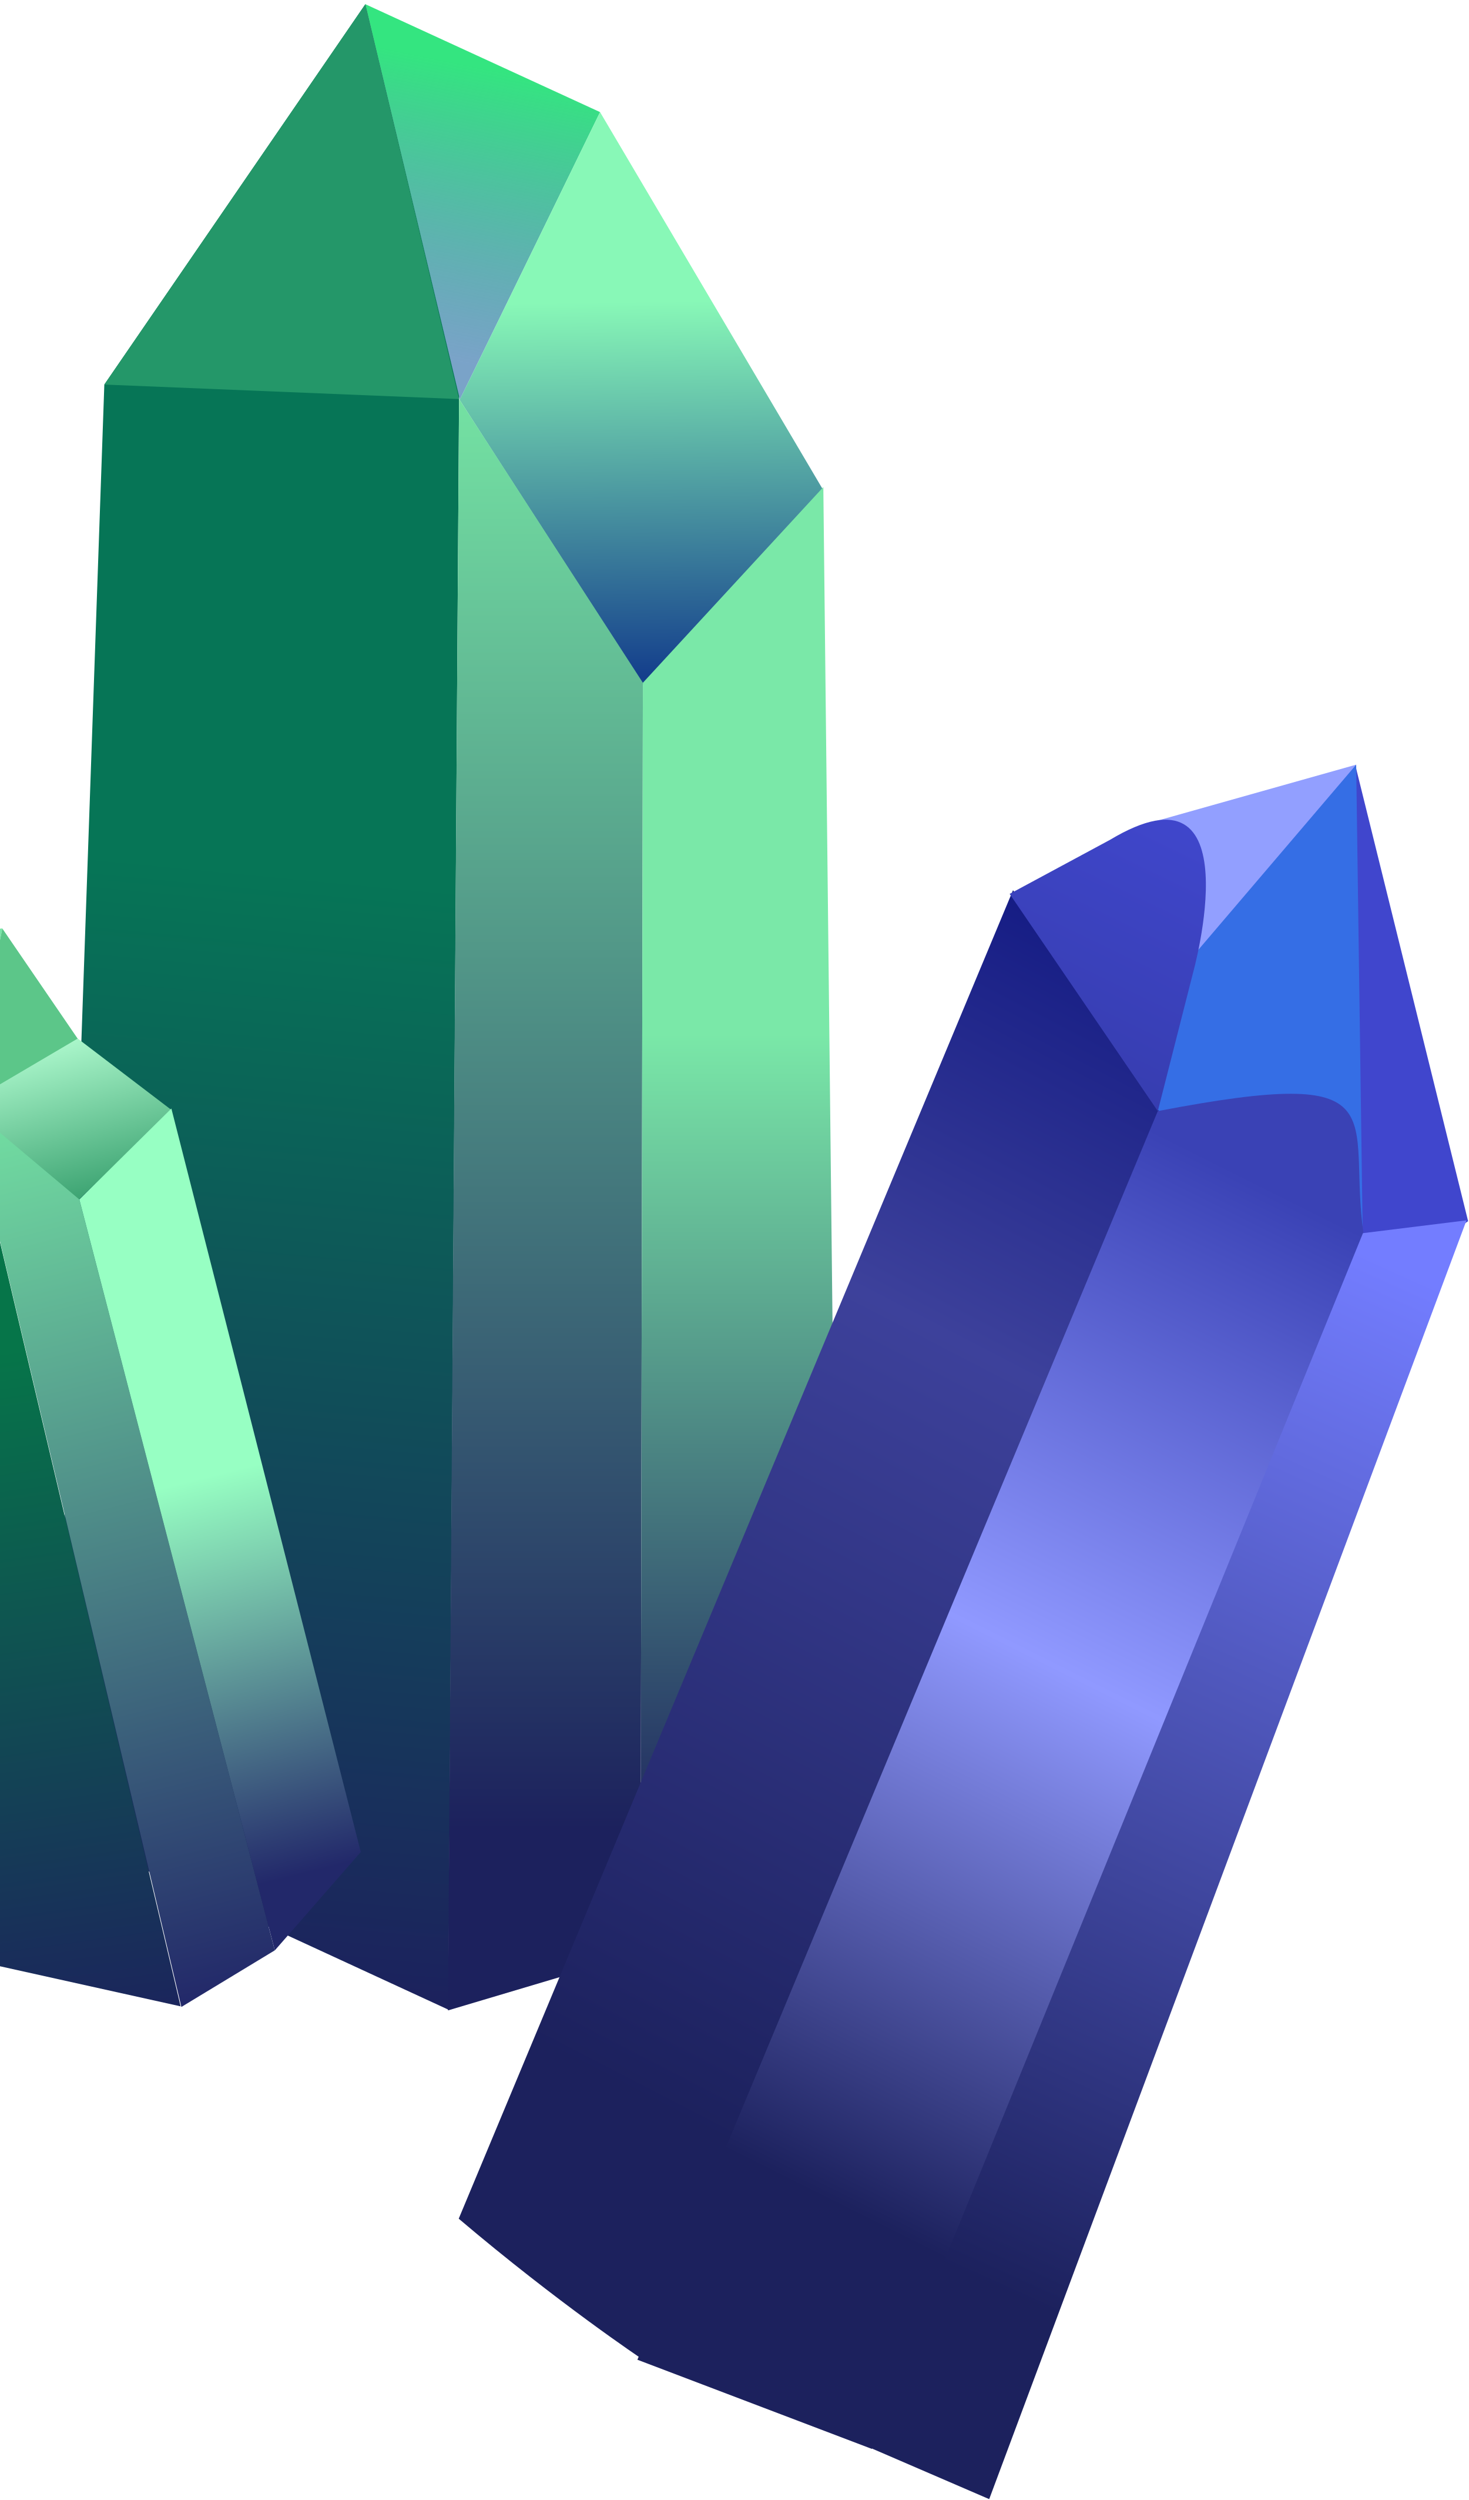 <svg width="304" height="517" viewBox="0 0 304 517" version="1.1" xmlns="http://www.w3.org/2000/svg" xmlns:xlink="http://www.w3.org/1999/xlink">
<title>bottom_left_crystals</title>
<desc>Created using Figma</desc>
<g id="Canvas" transform="translate(-3444 -3348)">
<g id="bottom_left_crystals">
<g id="Bottom left green">
<g id="Group">
<g id="Vector 11">
<use xlink:href="#path0_fill" transform="matrix(1 -0.011 0.011 1 3519.61 3348.87)" fill="url(#paint0_linear)"/>
</g>
<g id="Vector 12">
<use xlink:href="#path1_fill" transform="matrix(1 -0.011 0.011 1 3538.47 3371.51)" fill="url(#paint1_linear)"/>
</g>
<g id="Vector 13">
<use xlink:href="#path2_fill" transform="matrix(1 -0.011 0.011 1 3451.01 3349.63)" fill="url(#paint2_linear)"/>
</g>
<g id="Vector 14">
<use xlink:href="#path3_fill" transform="matrix(1 -0.011 0.011 1 3464.72 3349.47)" fill="#249769"/>
</g>
<g id="Vector 10">
<use xlink:href="#path4_fill" transform="matrix(1 -0.011 0.011 1 3533.04 3430.59)" fill="url(#paint4_linear)"/>
</g>
<g id="Vector 15">
<use xlink:href="#path5_fill" transform="matrix(1 -0.011 0.011 1 3573.22 3449.19)" fill="url(#paint5_linear)"/>
</g>
</g>
<g id="Group">
<g id="Vector 16">
<use xlink:href="#path6_fill" transform="matrix(-0.862 0.507 0.455 0.891 3447.53 3538.23)" fill="#5CC689"/>
</g>
<g id="Vector 11">
<use xlink:href="#path7_fill" transform="matrix(0.969 -0.247 0.247 0.969 3418.27 3543.56)" fill="url(#paint7_linear)"/>
</g>
<g id="Vector 12">
<use xlink:href="#path8_fill" transform="matrix(0.969 -0.247 0.247 0.969 3435.1 3569.16)" fill="url(#paint8_linear)"/>
</g>
<g id="Vector 13">
<use xlink:href="#path9_fill" transform="matrix(0.969 -0.247 0.247 0.969 3382.59 3552.64)" fill="url(#paint9_linear)"/>
</g>
<g id="Vector 10">
<use xlink:href="#path10_fill" transform="matrix(0.969 -0.247 0.247 0.969 3434.23 3577.49)" fill="url(#paint10_linear)"/>
</g>
<g id="Vector 15">
<use xlink:href="#path11_fill" transform="matrix(0.969 -0.247 0.247 0.969 3457.08 3582.97)" fill="url(#paint11_linear)"/>
</g>
</g>
</g>
<g id="Top left crystals">
<g id="Left">
<g id="First from left">
<g id="Polygon 5">
<use xlink:href="#path12_fill" transform="matrix(0.918 0.396 -0.385 0.923 3724.53 3506.47)" fill="#4046CD"/>
</g>
<g id="Polygon 4">
<use xlink:href="#path13_fill" transform="matrix(0.918 0.396 -0.385 0.923 3678.78 3486.36)" fill="#356EE5"/>
</g>
<g id="Rectangle 13">
<use xlink:href="#path14_fill" transform="matrix(0.887 0.464 -0.45 0.892 3653.64 3532.1)" fill="url(#paint14_linear)"/>
</g>
<g id="Rectangle 14">
<use xlink:href="#path15_fill" transform="matrix(0.89 0.459 -0.445 0.895 3691.86 3561.18)" fill="url(#paint15_linear)"/>
</g>
<g id="Rectangle 15">
<use xlink:href="#path16_fill" transform="matrix(0.918 0.396 -0.385 0.923 3730.26 3592.96)" fill="url(#paint16_linear)"/>
</g>
<g id="Polygon 3">
<use xlink:href="#path17_fill" transform="matrix(0.918 0.396 -0.385 0.923 3693.26 3492.6)" fill="#929FFF"/>
</g>
<g id="Rectangle 13">
<use xlink:href="#path18_fill" transform="matrix(0.887 0.464 -0.45 0.892 3666.22 3506.55)" fill="url(#paint18_linear)"/>
</g>
</g>
</g>
</g>
</g>
</g>
<defs>
<linearGradient id="paint0_linear" x1="0" y1="0" x2="1" y2="0" gradientUnits="userSpaceOnUse" gradientTransform="matrix(-11.904 62.774 -49.171 -10.555 54.836 16.841)">
<stop offset="0.05" stop-color="#34E580"/>
<stop offset="1" stop-color="#2D6DA9" stop-opacity="0.63"/>
</linearGradient>
<linearGradient id="paint1_linear" x1="0" y1="0" x2="1" y2="0" gradientUnits="userSpaceOnUse" gradientTransform="matrix(4.63918e-15 118.682 -75.763 7.26719e-15 75.047 0)">
<stop offset="0.331" stop-color="#88F8B7"/>
<stop offset="0.983" stop-color="#143F8C"/>
</linearGradient>
<linearGradient id="paint2_linear" x1="0" y1="0" x2="1" y2="0" gradientUnits="userSpaceOnUse" gradientTransform="matrix(-32.214 382.068 -115.243 -10.998 99.978 53.733)">
<stop offset="0.337" stop-color="#067556"/>
<stop offset="0.95" stop-color="#1C215D"/>
</linearGradient>
<linearGradient id="paint4_linear" x1="0" y1="0" x2="1" y2="0" gradientUnits="userSpaceOnUse" gradientTransform="matrix(1.062 305.784 -43.632 0.172 42.099 -0.086)">
<stop offset="0" stop-color="#74E2A3"/>
<stop offset="0.967" stop-color="#1C215D"/>
</linearGradient>
<linearGradient id="paint5_linear" x1="0" y1="0" x2="1" y2="0" gradientUnits="userSpaceOnUse" gradientTransform="matrix(0.726 283.991 -43.37 0.125 41.67 -0.063)">
<stop offset="0.398" stop-color="#7AE8A8"/>
<stop offset="1" stop-color="#1C215D"/>
</linearGradient>
<linearGradient id="paint7_linear" x1="0" y1="0" x2="1" y2="0" gradientUnits="userSpaceOnUse" gradientTransform="matrix(0.323 64.204 -47.323 0.304 37.188 -10.402)">
<stop offset="0" stop-color="#34E580"/>
<stop offset="1" stop-color="#C4C4C4" stop-opacity="0"/>
</linearGradient>
<linearGradient id="paint8_linear" x1="0" y1="0" x2="1" y2="0" gradientUnits="userSpaceOnUse" gradientTransform="matrix(6.82408e-15 68.217 -40.977 0 40.977 -26.077)">
<stop offset="0.331" stop-color="#B6FFD4"/>
<stop offset="1" stop-color="#1B8A57"/>
</linearGradient>
<linearGradient id="paint9_linear" x1="0" y1="0" x2="1" y2="0" gradientUnits="userSpaceOnUse" gradientTransform="matrix(-17.423 219.607 -62.33 -6.321 54.073 20.635)">
<stop offset="0.309" stop-color="#067549"/>
<stop offset="0.978" stop-color="#1C215D"/>
</linearGradient>
<linearGradient id="paint10_linear" x1="0" y1="0" x2="1" y2="0" gradientUnits="userSpaceOnUse" gradientTransform="matrix(-1.92006e-14 192.247 -25.812 1.86049e-14 23.877 1.48839e-12)">
<stop offset="0" stop-color="#74E2A3"/>
<stop offset="1" stop-color="#222769"/>
</linearGradient>
<linearGradient id="paint11_linear" x1="0" y1="0" x2="1" y2="0" gradientUnits="userSpaceOnUse" gradientTransform="matrix(1.0259e-14 159.415 -22.909 1.08668e-14 23.101 -3.02147e-05)">
<stop offset="0.475" stop-color="#97FFC3"/>
<stop offset="1" stop-color="#22286A"/>
</linearGradient>
<linearGradient id="paint14_linear" x1="0" y1="0" x2="1" y2="0" gradientUnits="userSpaceOnUse" gradientTransform="matrix(2.995 259.469 -71.701 0.867 61.247 -3.502)">
<stop offset="0" stop-color="#131A83"/>
<stop offset="0.354" stop-color="#3D419B"/>
<stop offset="1" stop-color="#1C215D"/>
</linearGradient>
<linearGradient id="paint15_linear" x1="0" y1="0" x2="1" y2="0" gradientUnits="userSpaceOnUse" gradientTransform="matrix(7.00467e-14 298.123 -73.553 9.29262e-15 72.901 21.622)">
<stop offset="0" stop-color="#3A42B5"/>
<stop offset="0.365" stop-color="#9099FF"/>
<stop offset="0.768" stop-color="#1C215D"/>
</linearGradient>
<linearGradient id="paint16_linear" x1="0" y1="0" x2="1" y2="0" gradientUnits="userSpaceOnUse" gradientTransform="matrix(-1.476 237.168 -22.985 -0.15 28.045 5.345)">
<stop offset="0.033" stop-color="#737DFF"/>
<stop offset="1" stop-color="#1C215D"/>
</linearGradient>
<linearGradient id="paint18_linear" x1="0" y1="0" x2="1" y2="0" gradientUnits="userSpaceOnUse" gradientTransform="matrix(4.045 233.652 -64.566 1.171 55.26 -4.305)">
<stop offset="0" stop-color="#4047CD"/>
<stop offset="0.994" stop-color="#1C215D"/>
</linearGradient>
<path id="path0_fill" d="M 18.613 82.047L 0 0L 48.322 22.848L 18.613 82.047Z"/>
<path id="path1_fill" d="M 0 59.199L 29.708 0L 75.047 78.698L 37.463 118.682L 0 59.199Z"/>
<path id="path2_fill" d="M 81.21 414.894L 87.098 81.237L 68.605 0L 13.721 78.064L 0 376.356L 81.21 414.894Z"/>
<path id="path3_fill" d="M 0 78.064L 54.884 0L 73.377 81.872L 0 78.064Z"/>
<path id="path4_fill" d="M 0 333.199L 5.966 0L 43.35 59.094L 39.97 321.775L 0 333.199Z"/>
<path id="path5_fill" d="M 3.38 40.054L 41.163 0L 41.163 276.079L 0 302.735L 3.38 40.054Z"/>
<path id="path6_fill" d="M 0 27.642L 3.541 0L 26.559 27.642L 0 27.642Z"/>
<path id="path7_fill" d="M 10.216 36.741L 0 0L 26.272 3.035L 10.216 36.741Z"/>
<path id="path8_fill" d="M 0 7.485L 25.785 0L 40.977 19.158L 17.674 32.385L 0 7.485Z"/>
<path id="path9_fill" d="M 43.779 228.195L 47.108 36.444L 36.809 0L 7.421 34.62L 0 206.074L 43.779 228.195Z"/>
<path id="path10_fill" d="M 0 191.518L 3.227 0L 20.78 24.465L 21.618 184.951L 0 191.518Z"/>
<path id="path11_fill" d="M 0 13.521L 23.101 0L 23.101 158.686L 0.838 174.007L 0 13.521Z"/>
<path id="path12_fill" d="M 0 0L 57.732 77.174L 40.455 103.526L 0 0Z"/>
<path id="path13_fill" d="M 49.97 0L 88.213 87.715L 0 83.385L 49.97 0Z"/>
<path id="path14_fill" d="M 0 0L 48.546 27.102L 68.397 305.1C 68.397 305.1 47.587 302.891 21.322 296.94L 0 0Z"/>
<path id="path15_fill" d="M 0 18.566C 41.011 -13.336 35.353 1.395 49.365 21.622L 70.103 291.752L 18.517 297.602L 0 18.566Z"/>
<path id="path16_fill" d="M 0 10.917L 18.759 0L 29.418 281.967L 2.206 281.967L 0 10.917Z"/>
<path id="path17_fill" d="M 34.203 0L 18.759 48.187L 0 27.481L 34.203 0Z"/>
<path id="path18_fill" d="M 0 29.51L 47.566 55.132L 41.206 26.411C 41.206 26.411 32.062 -19.751 13.476 9.982L 0 29.51Z"/>
</defs>
</svg>
